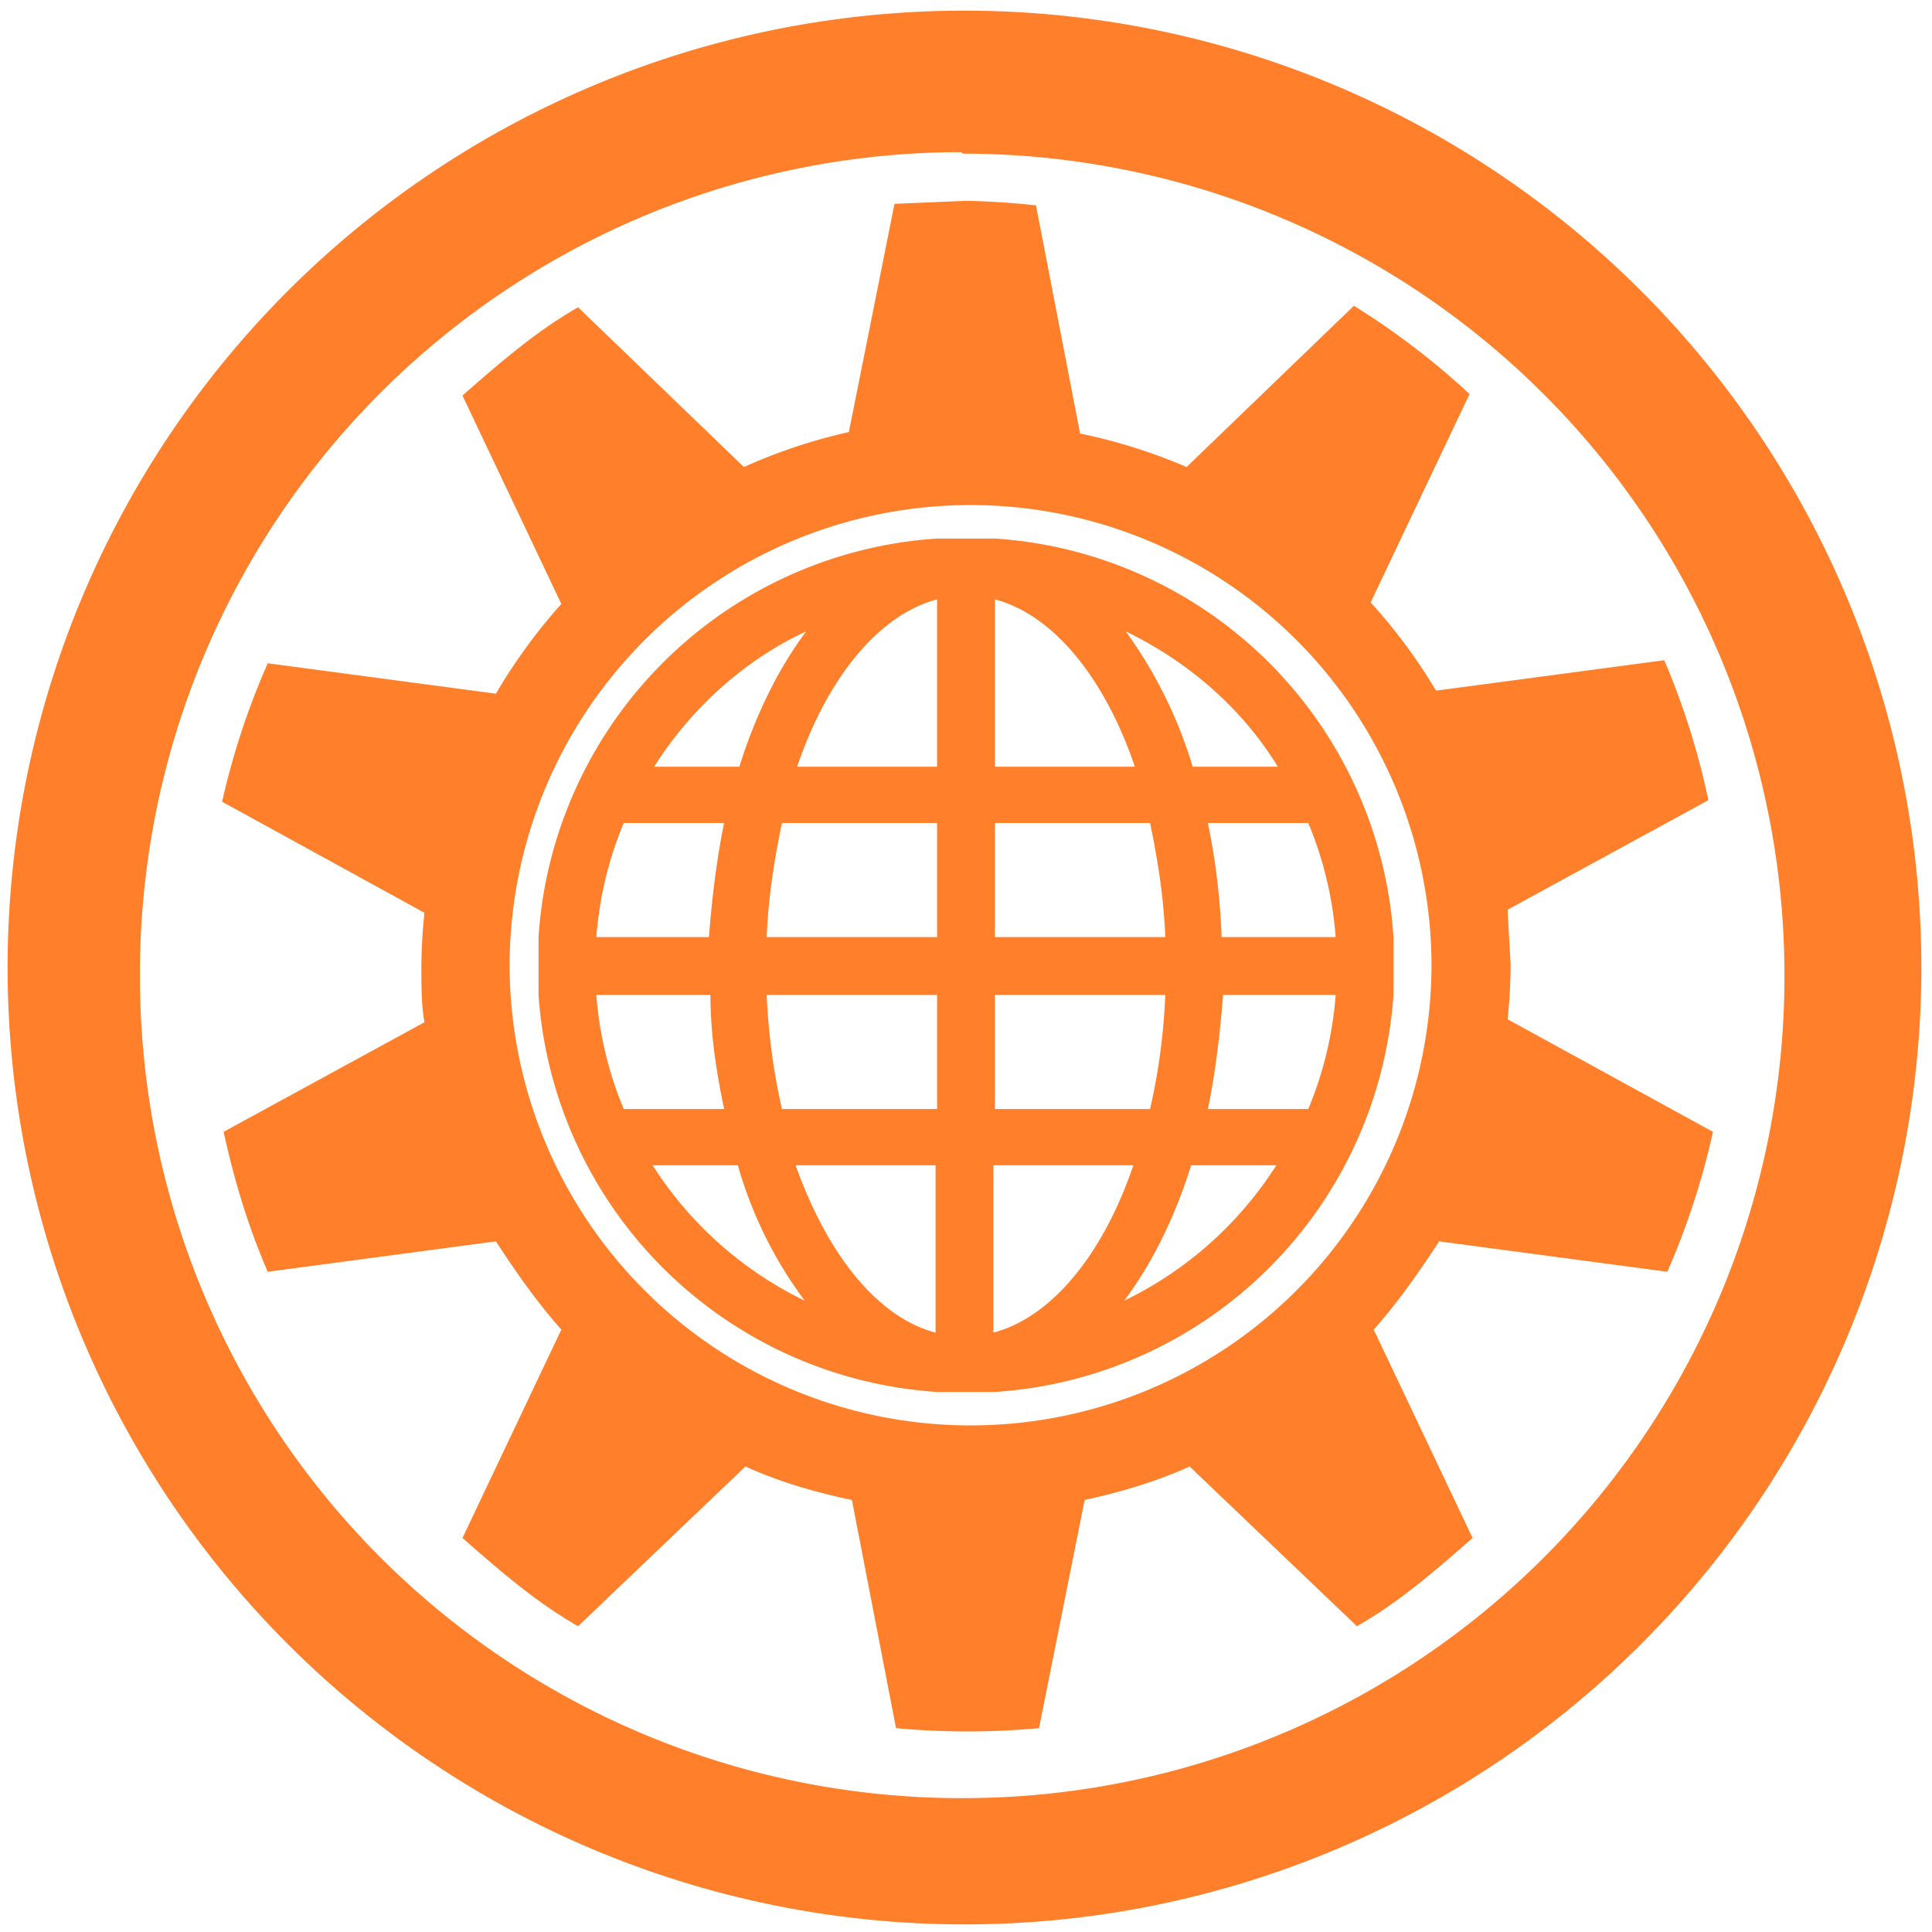 <?xml version="1.0" encoding="UTF-8" standalone="no"?><svg xmlns:dc="http://purl.org/dc/elements/1.1/" xmlns:cc="http://creativecommons.org/ns#" xmlns:rdf="http://www.w3.org/1999/02/22-rdf-syntax-ns#" xmlns="http://www.w3.org/2000/svg" width="48" height="48" viewBox="0 0 12.7 12.7"><path fill="#ff7f2a" d="M6.34.07a6.29 6.29 0 0 0-6.29 6.3 6.29 6.29 0 0 0 6.3 6.28 6.29 6.29 0 0 0 6.28-6.29A6.29 6.29 0 0 0 6.34.07zm-.01.94a5.4 5.4 0 0 1 5.4 5.4 5.4 5.4 0 0 1-5.4 5.41 5.4 5.4 0 0 1-5.41-5.4A5.4 5.4 0 0 1 6.32 1zm.02.31l-.47.02-.3 1.5a3.6 3.6 0 0 0-.69.23L3.8 2.02c-.28.16-.52.37-.76.58l.65 1.37a3.63 3.63 0 0 0-.43.59l-1.5-.2a4.96 4.96 0 0 0-.3.91L2.79 6a3.47 3.47 0 0 0-.02.36c0 .13 0 .24.02.36l-1.32.72c.07.32.16.62.29.92l1.5-.2c.13.2.27.4.43.58l-.65 1.37c.24.21.48.42.76.58l1.1-1.05c.22.1.46.17.7.22l.29 1.5a5.11 5.11 0 0 0 .94 0l.3-1.5c.23-.05.47-.12.69-.22l1.1 1.05c.28-.16.52-.37.76-.58l-.65-1.37c.16-.18.3-.38.43-.58l1.5.2a4.96 4.96 0 0 0 .3-.92L9.91 6.7a3.5 3.5 0 0 0 .02-.36l-.02-.36 1.32-.72a4.96 4.96 0 0 0-.29-.92l-1.5.2a3.63 3.63 0 0 0-.43-.58l.65-1.37a4.99 4.99 0 0 0-.76-.58L7.8 3.07a3.6 3.6 0 0 0-.7-.22l-.29-1.5a5.11 5.11 0 0 0-.47-.03zm.03 2a3.03 3.03 0 0 1 3.03 3.03 3.03 3.03 0 0 1-3.03 3.02 3.03 3.03 0 0 1-3.03-3.02 3.03 3.03 0 0 1 3.03-3.03zm-.22.22a2.81 2.81 0 0 0-2.62 2.62v.38a2.81 2.81 0 0 0 2.62 2.61h.38a2.81 2.81 0 0 0 2.62-2.61v-.38a2.81 2.81 0 0 0-2.62-2.62h-.38zm0 .4v1.1h-.92c.2-.59.54-1 .92-1.1zm.38 0c.38.1.72.51.92 1.1h-.92v-1.1zm-1.24.21c-.18.24-.33.54-.44.89H4.3c.24-.38.59-.7 1-.89zm2.1 0c.41.2.76.5 1 .89h-.56a2.97 2.97 0 0 0-.44-.89zM4.1 5.41h.66c-.05.24-.08.5-.1.75h-.74c.02-.26.08-.51.18-.75zm1.04 0h1.02v.75H5.04c.01-.26.05-.51.1-.75zm1.4 0h1.02c.05.24.09.49.1.75H6.54v-.75zm1.4 0h.66c.1.24.16.49.18.75h-.75a4.45 4.45 0 0 0-.09-.75zM3.92 6.54h.75c0 .26.04.51.09.75H4.1a2.42 2.42 0 0 1-.18-.75zm1.12 0h1.12v.75H5.14a4.19 4.19 0 0 1-.1-.75zm1.5 0h1.12a4.1 4.1 0 0 1-.1.75H6.54v-.75zm1.5 0h.74c-.02.26-.08.51-.18.75h-.66c.05-.24.08-.5.1-.75zM4.28 7.66h.57c.1.35.26.65.44.89a2.45 2.45 0 0 1-1-.89zm.95 0h.92v1.1c-.38-.1-.71-.51-.92-1.1zm1.3 0h.92c-.2.59-.54 1-.92 1.1v-1.1zm1.3 0h.56a2.45 2.45 0 0 1-1 .89c.18-.24.33-.54.44-.89z"/></svg>